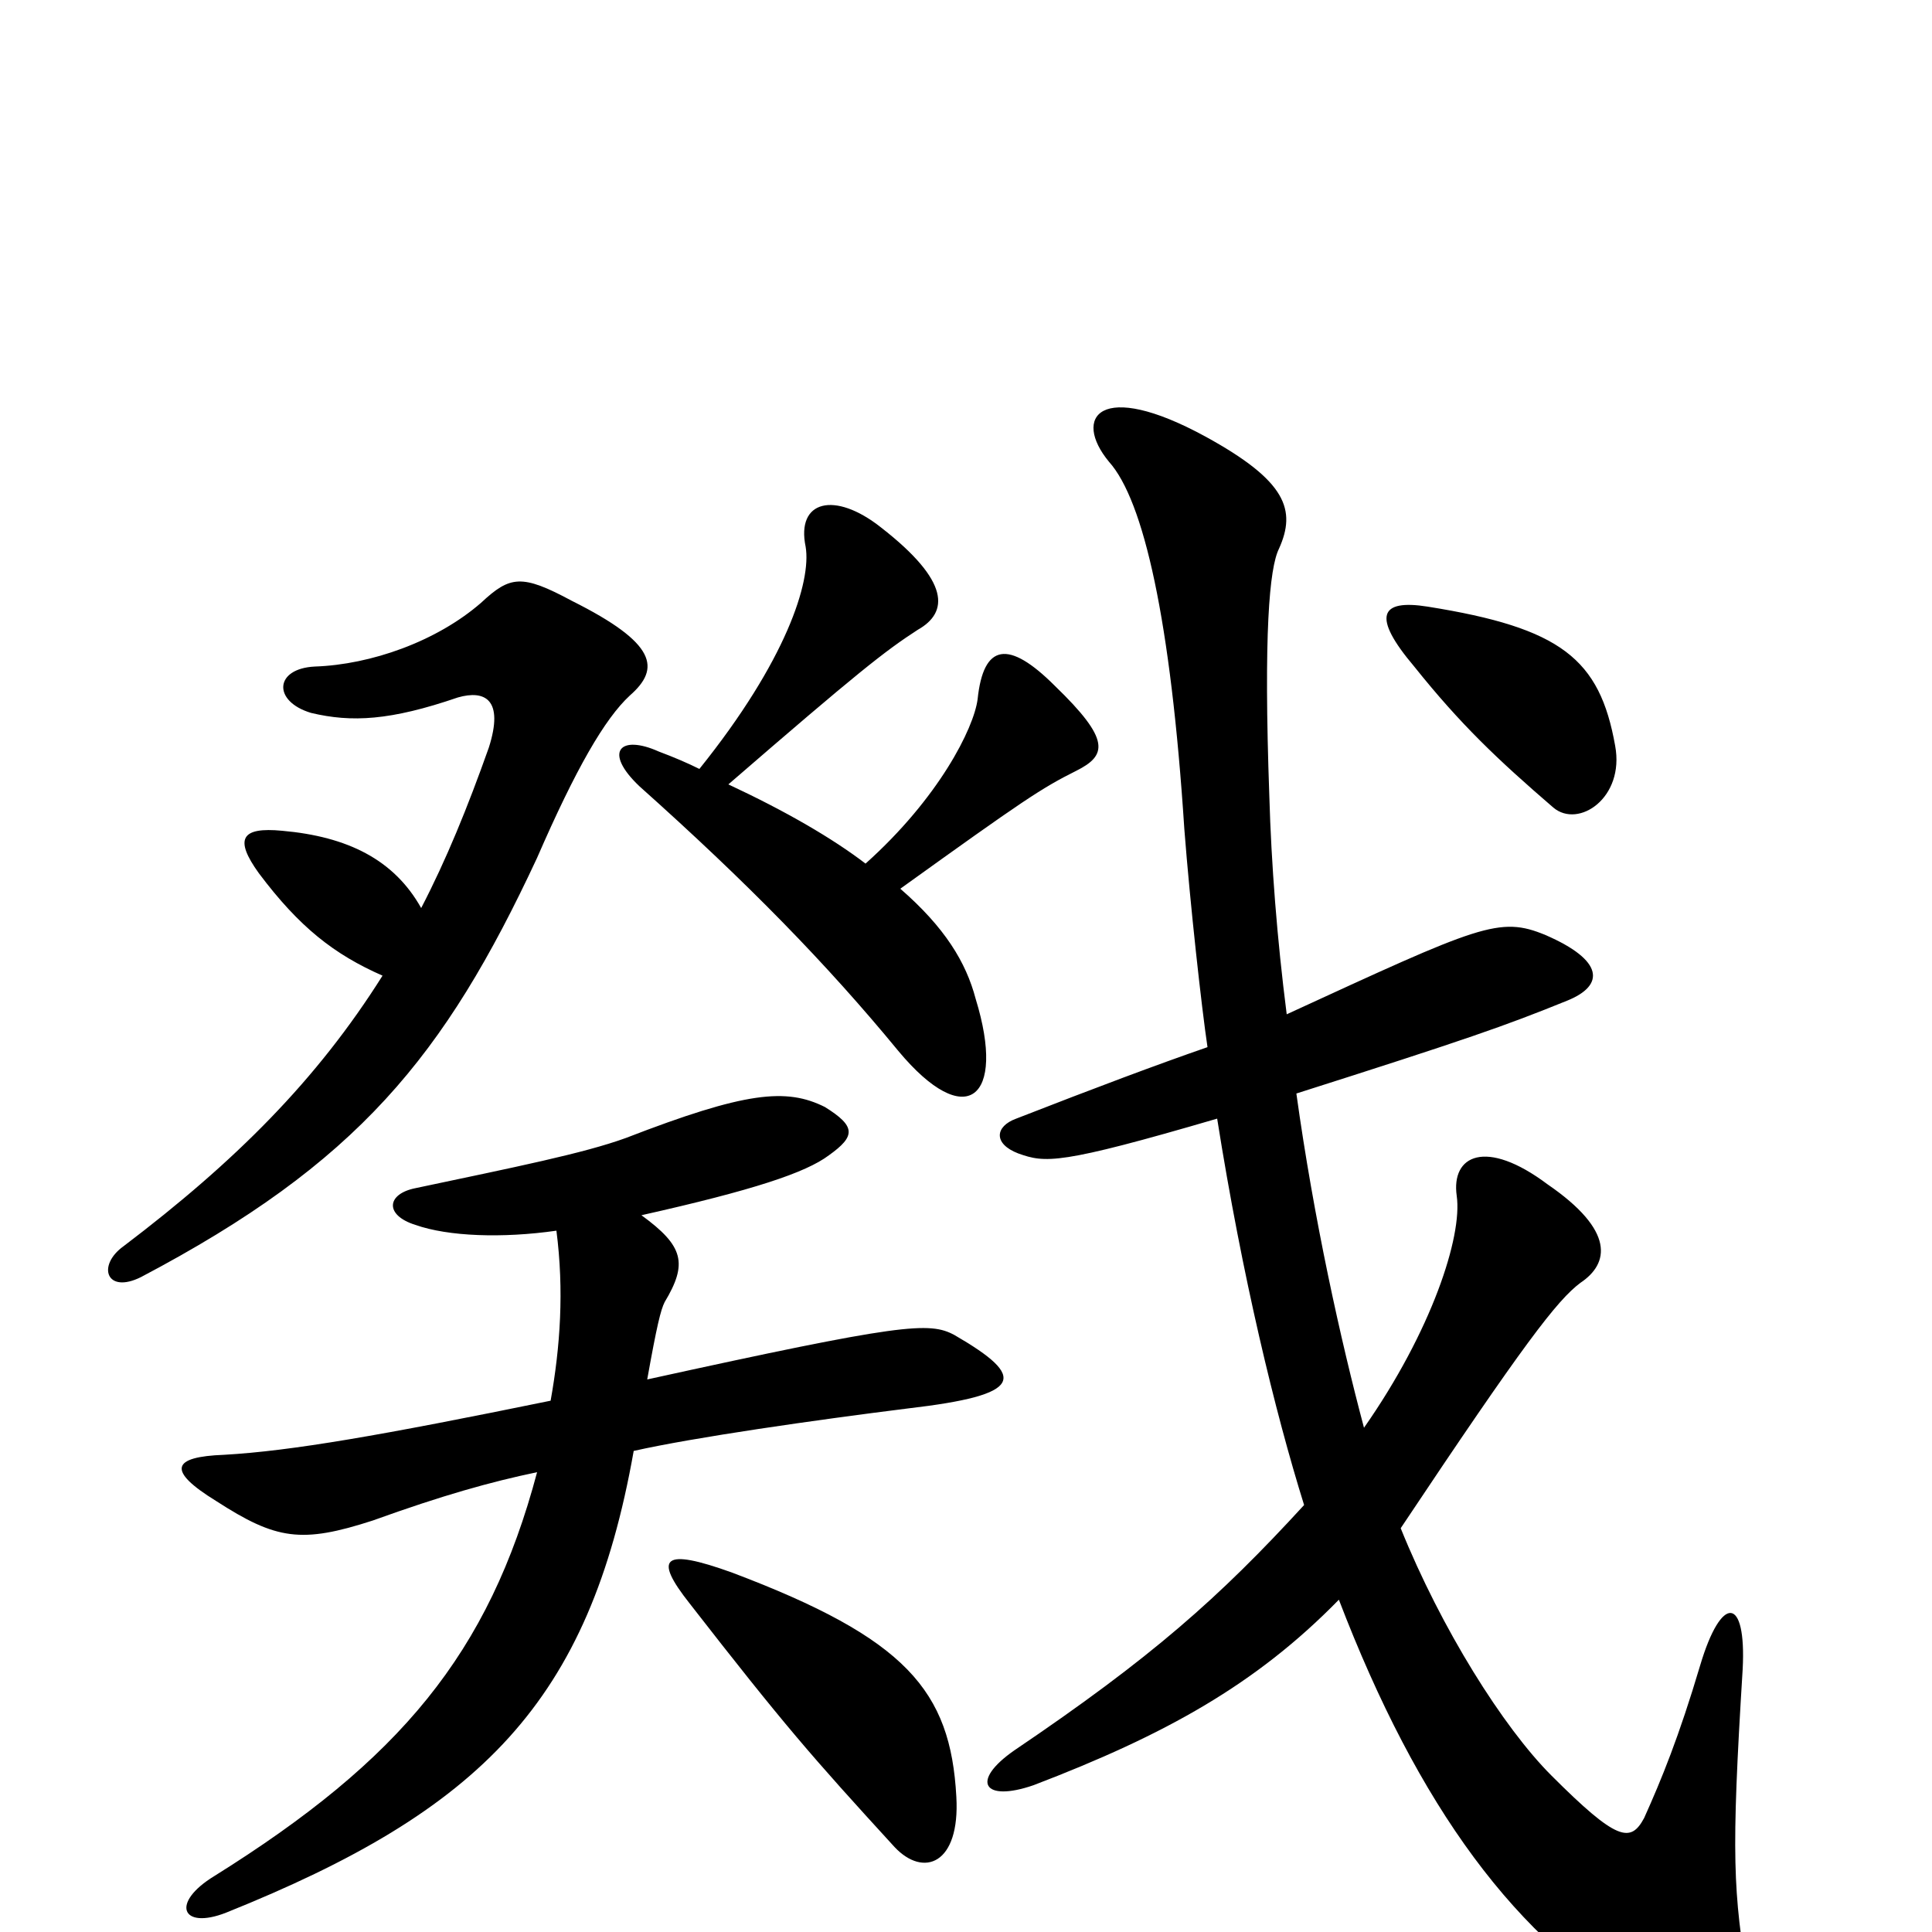<svg xmlns="http://www.w3.org/2000/svg" viewBox="0 -1000 1000 1000">
	<path fill="#000000" d="M495 -70C492 -125 469 -152 379 -186C343 -199 338 -194 357 -170C406 -107 420 -91 463 -44C478 -28 497 -35 495 -70ZM198 -495C164 -441 122 -399 64 -355C50 -345 55 -330 73 -339C185 -398 230 -453 278 -556C298 -602 313 -628 326 -640C342 -654 340 -667 296 -689C270 -703 264 -702 249 -688C226 -668 192 -656 163 -655C142 -654 141 -637 161 -631C182 -626 202 -627 237 -639C251 -643 261 -638 253 -613C242 -582 231 -555 218 -530C204 -555 180 -567 146 -570C125 -572 121 -566 134 -548C155 -520 173 -506 198 -495ZM448 -553C431 -566 407 -580 377 -594C444 -652 458 -663 475 -674C491 -683 492 -699 456 -727C432 -746 412 -741 417 -717C420 -699 407 -658 362 -602C356 -605 349 -608 341 -611C321 -620 312 -611 331 -593C387 -543 428 -501 465 -456C500 -414 521 -431 505 -483C500 -502 489 -520 466 -540C530 -586 539 -592 557 -601C573 -609 575 -617 546 -645C522 -669 509 -667 506 -638C504 -623 486 -587 448 -553ZM332 -371C390 -384 417 -393 429 -402C443 -412 443 -417 427 -427C407 -437 386 -435 324 -411C302 -403 267 -396 215 -385C200 -382 199 -371 215 -366C232 -360 260 -359 288 -363C292 -332 290 -303 285 -275C197 -257 151 -249 116 -247C89 -246 86 -239 112 -223C143 -203 156 -201 193 -213C229 -226 254 -233 278 -238C253 -144 207 -89 111 -29C88 -15 94 -1 117 -10C249 -63 305 -119 328 -249C359 -256 422 -265 470 -271C530 -278 532 -287 494 -309C481 -316 467 -315 335 -286C340 -314 342 -322 344 -326C356 -346 354 -355 332 -371ZM836 -614C828 -659 808 -675 739 -686C714 -690 710 -681 732 -655C756 -625 775 -607 804 -582C817 -571 841 -587 836 -614ZM630 -421C643 -339 660 -269 675 -221C631 -173 596 -142 525 -94C502 -78 509 -67 535 -76C603 -102 650 -128 693 -172C734 -65 785 5 853 43C896 67 910 59 905 27C897 -21 896 -39 902 -136C904 -174 891 -175 880 -138C869 -101 860 -79 851 -59C844 -46 837 -47 803 -81C778 -106 746 -157 725 -209C789 -305 806 -327 818 -336C833 -346 836 -363 801 -387C769 -411 751 -402 754 -381C757 -360 741 -311 706 -261C694 -306 680 -369 671 -434C759 -462 779 -469 811 -482C831 -490 830 -503 800 -516C776 -526 766 -521 666 -475C661 -514 658 -553 657 -588C654 -672 657 -706 662 -716C671 -736 666 -751 624 -774C569 -804 555 -784 574 -761C592 -741 606 -679 613 -571C616 -532 622 -478 625 -458C599 -449 567 -437 526 -421C515 -417 514 -408 527 -403C541 -398 548 -397 630 -421Z"/>
</svg>